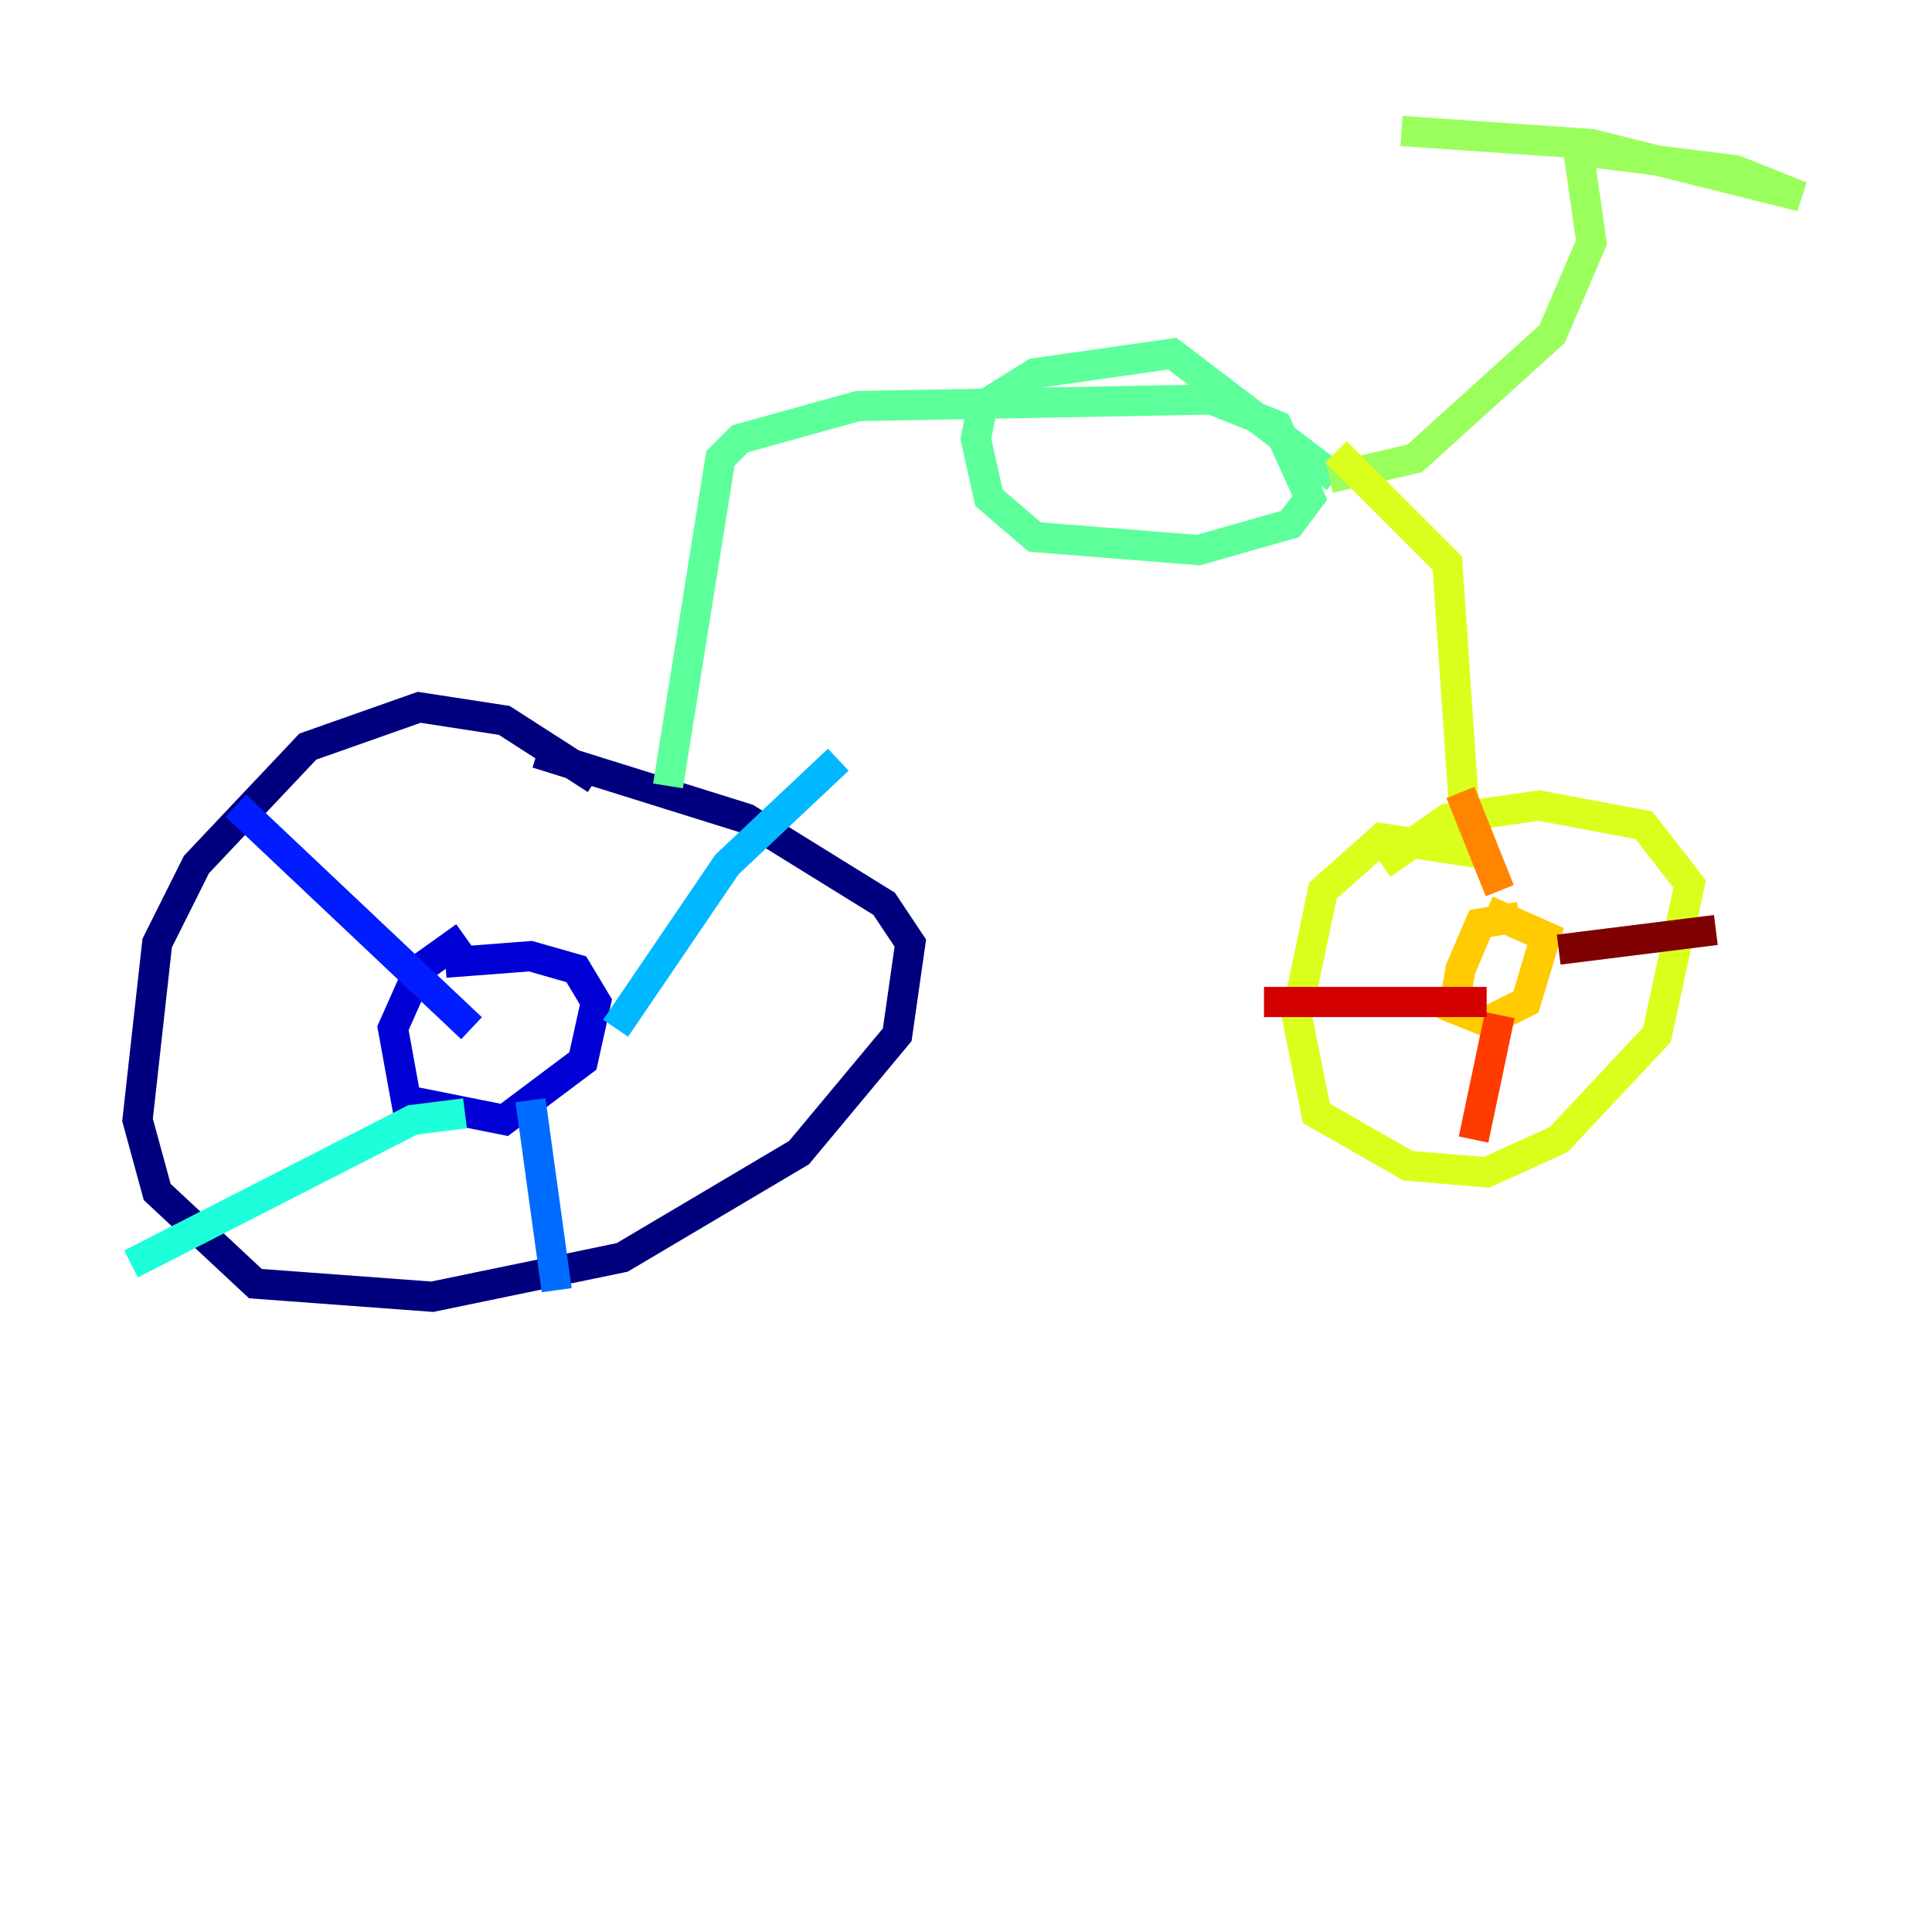 <?xml version="1.0" encoding="utf-8" ?>
<svg baseProfile="tiny" height="128" version="1.2" viewBox="0,0,128,128" width="128" xmlns="http://www.w3.org/2000/svg" xmlns:ev="http://www.w3.org/2001/xml-events" xmlns:xlink="http://www.w3.org/1999/xlink"><defs /><polyline fill="none" points="39.485,51.634 33.41,47.729 27.77,46.861 20.393,49.464 13.017,57.275 10.414,62.481 9.112,74.197 10.414,78.969 16.922,85.044 28.637,85.912 41.22,83.308 52.936,76.366 59.444,68.556 60.312,62.481 58.576,59.878 49.464,54.237 35.58,49.898" stroke="#00007f" stroke-width="2" /><polyline fill="none" points="30.807,62.047 27.77,64.217 26.034,68.122 26.902,72.895 33.41,74.197 38.617,70.291 39.485,66.386 38.183,64.217 35.146,63.349 29.505,63.783" stroke="#0000d5" stroke-width="2" /><polyline fill="none" points="31.241,68.122 15.62,53.37" stroke="#001cff" stroke-width="2" /><polyline fill="none" points="35.146,72.895 36.881,85.478" stroke="#006cff" stroke-width="2" /><polyline fill="none" points="40.786,68.122 48.163,57.275 55.539,50.332" stroke="#00b8ff" stroke-width="2" /><polyline fill="none" points="30.807,73.763 27.336,74.197 8.678,83.742" stroke="#1cffda" stroke-width="2" /><polyline fill="none" points="44.258,52.068 47.729,30.373 49.031,29.071 56.841,26.902 80.271,26.468 84.61,28.203 86.78,32.976 85.478,34.712 79.403,36.447 68.556,35.58 65.519,32.976 64.651,29.071 65.085,26.902 68.556,24.732 77.668,23.43 88.515,31.675" stroke="#5cff9a" stroke-width="2" /><polyline fill="none" points="88.081,31.675 93.722,30.373 102.834,22.129 105.437,16.054 104.57,9.98 114.983,11.281 119.322,13.017 105.437,9.546 92.854,8.678" stroke="#9aff5c" stroke-width="2" /><polyline fill="none" points="88.515,29.939 95.891,37.315 97.193,56.407 91.552,55.539 87.647,59.01 85.912,67.254 87.214,73.763 93.288,77.234 98.495,77.668 103.268,75.498 109.776,68.556 111.946,58.576 108.909,54.671 101.966,53.37 95.891,54.237 91.552,57.275" stroke="#daff1c" stroke-width="2" /><polyline fill="none" points="100.664,60.746 98.061,61.18 96.759,64.217 96.325,66.82 98.495,67.688 101.098,66.386 102.4,62.047 98.495,60.312" stroke="#ffcb00" stroke-width="2" /><polyline fill="none" points="99.363,59.01 96.759,52.502" stroke="#ff8500" stroke-width="2" /><polyline fill="none" points="99.363,67.254 97.627,75.498" stroke="#ff3b00" stroke-width="2" /><polyline fill="none" points="98.495,66.386 83.742,66.386" stroke="#d50000" stroke-width="2" /><polyline fill="none" points="103.268,62.915 113.681,61.614" stroke="#7f0000" stroke-width="2" /></svg>